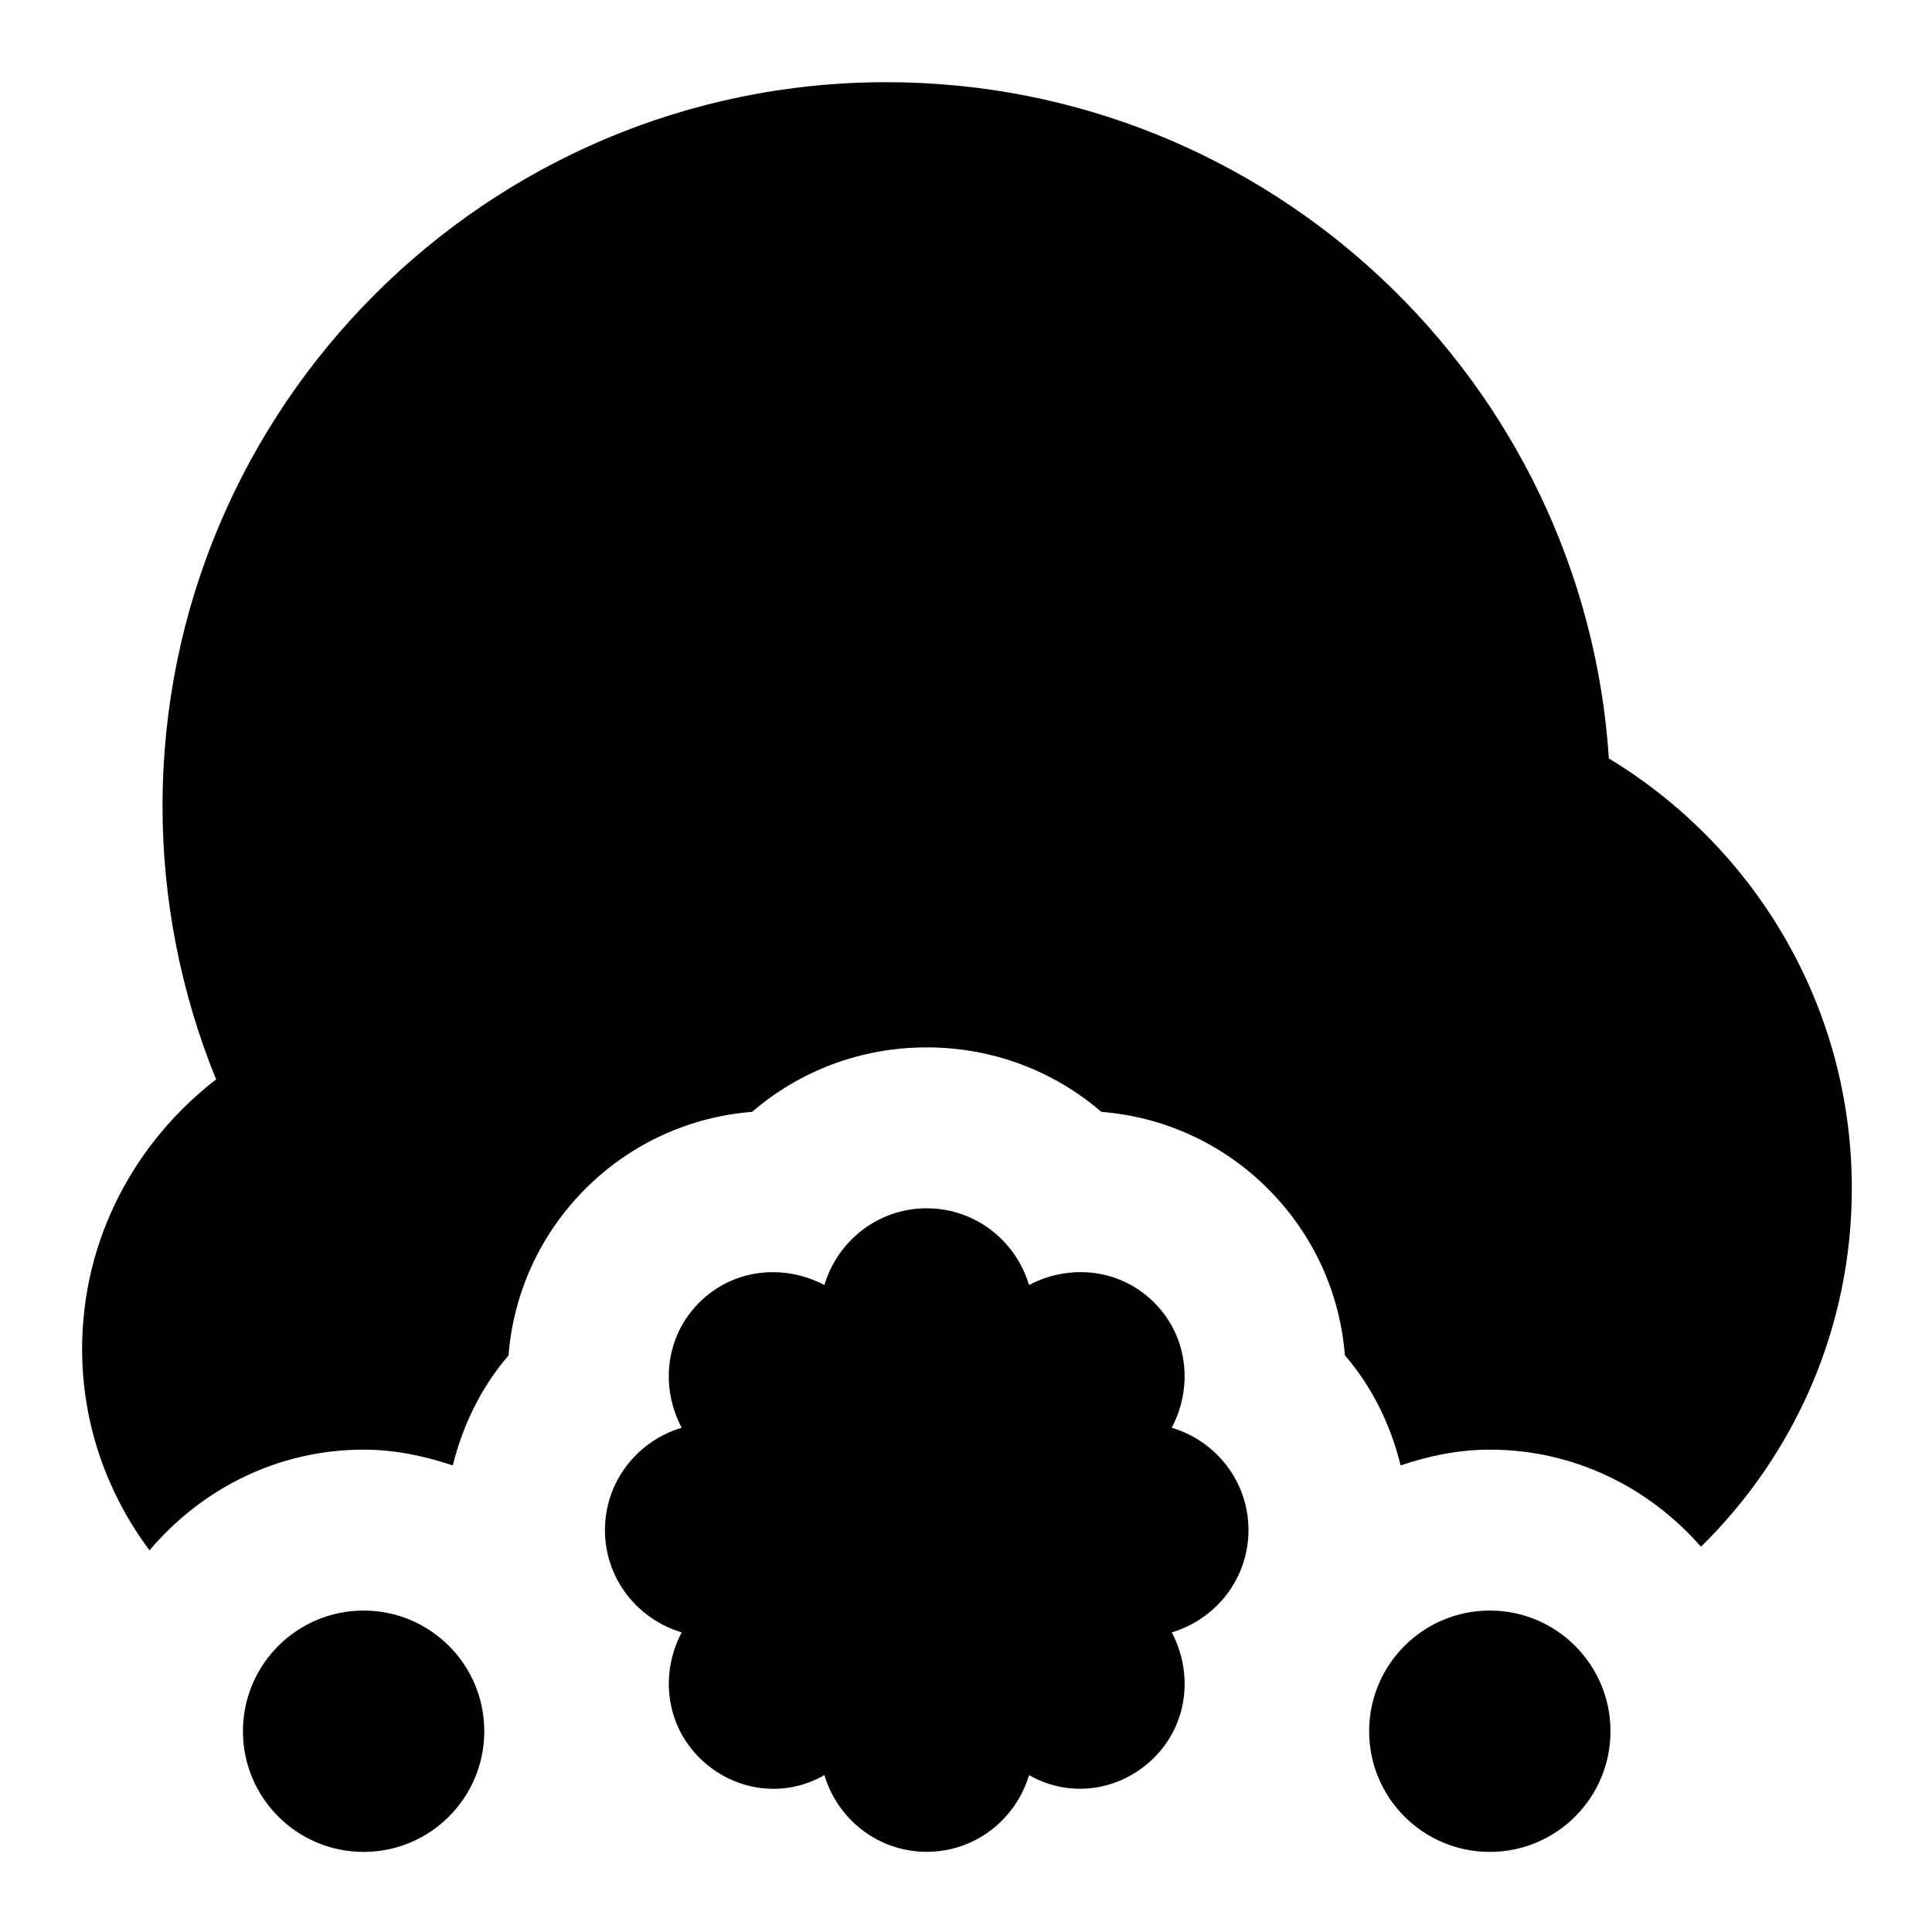 <svg id="Layer_1" viewBox="0 0 24 24" xmlns="http://www.w3.org/2000/svg" data-name="Layer 1"><path d="m20.006 21.506c0 .828-.671 1.499-1.499 1.499s-1.499-.671-1.499-1.499.671-1.499 1.499-1.499 1.499.671 1.499 1.499zm-15.489-1.499c-.828 0-1.499.671-1.499 1.499s.671 1.499 1.499 1.499 1.499-.671 1.499-1.499-.671-1.499-1.499-1.499zm10.992-1c0-.603-.403-1.107-.953-1.271.265-.503.205-1.132-.218-1.555s-1.052-.484-1.555-.218c-.164-.55-.668-.953-1.271-.953s-1.107.403-1.271.953c-.503-.265-1.132-.205-1.555.218s-.484 1.052-.218 1.555c-.55.164-.953.668-.953 1.271s.403 1.107.953 1.271c-.265.503-.205 1.132.218 1.555.421.421 1.05.509 1.555.218.164.55.668.953 1.271.953s1.107-.403 1.271-.953c.506.29 1.134.202 1.555-.218.423-.423.484-1.052.218-1.555.55-.164.953-.668.953-1.271zm1.199-2.169c.335.388.566.857.691 1.366.35-.118.718-.196 1.108-.196 1.05 0 1.982.473 2.623 1.206 1.155-1.133 1.874-2.708 1.874-4.453 0-2.266-1.211-4.245-3.018-5.339-.307-4.684-4.214-8.401-8.974-8.401-4.959-.001-8.993 4.034-8.993 8.993 0 1.159.226 2.311.66 3.381.003.004.006.007.009.011-1.008.777-1.668 1.982-1.668 3.353 0 .941.316 1.8.837 2.5.642-.759 1.589-1.251 2.66-1.251.39 0 .758.079 1.108.196.126-.508.357-.977.692-1.366.06-.765.385-1.5.956-2.071.57-.57 1.306-.895 2.07-.955.587-.506 1.347-.801 2.169-.801s1.582.295 2.169.801c.764.06 1.5.385 2.07.956.571.57.896 1.306.956 2.07z"/></svg>
